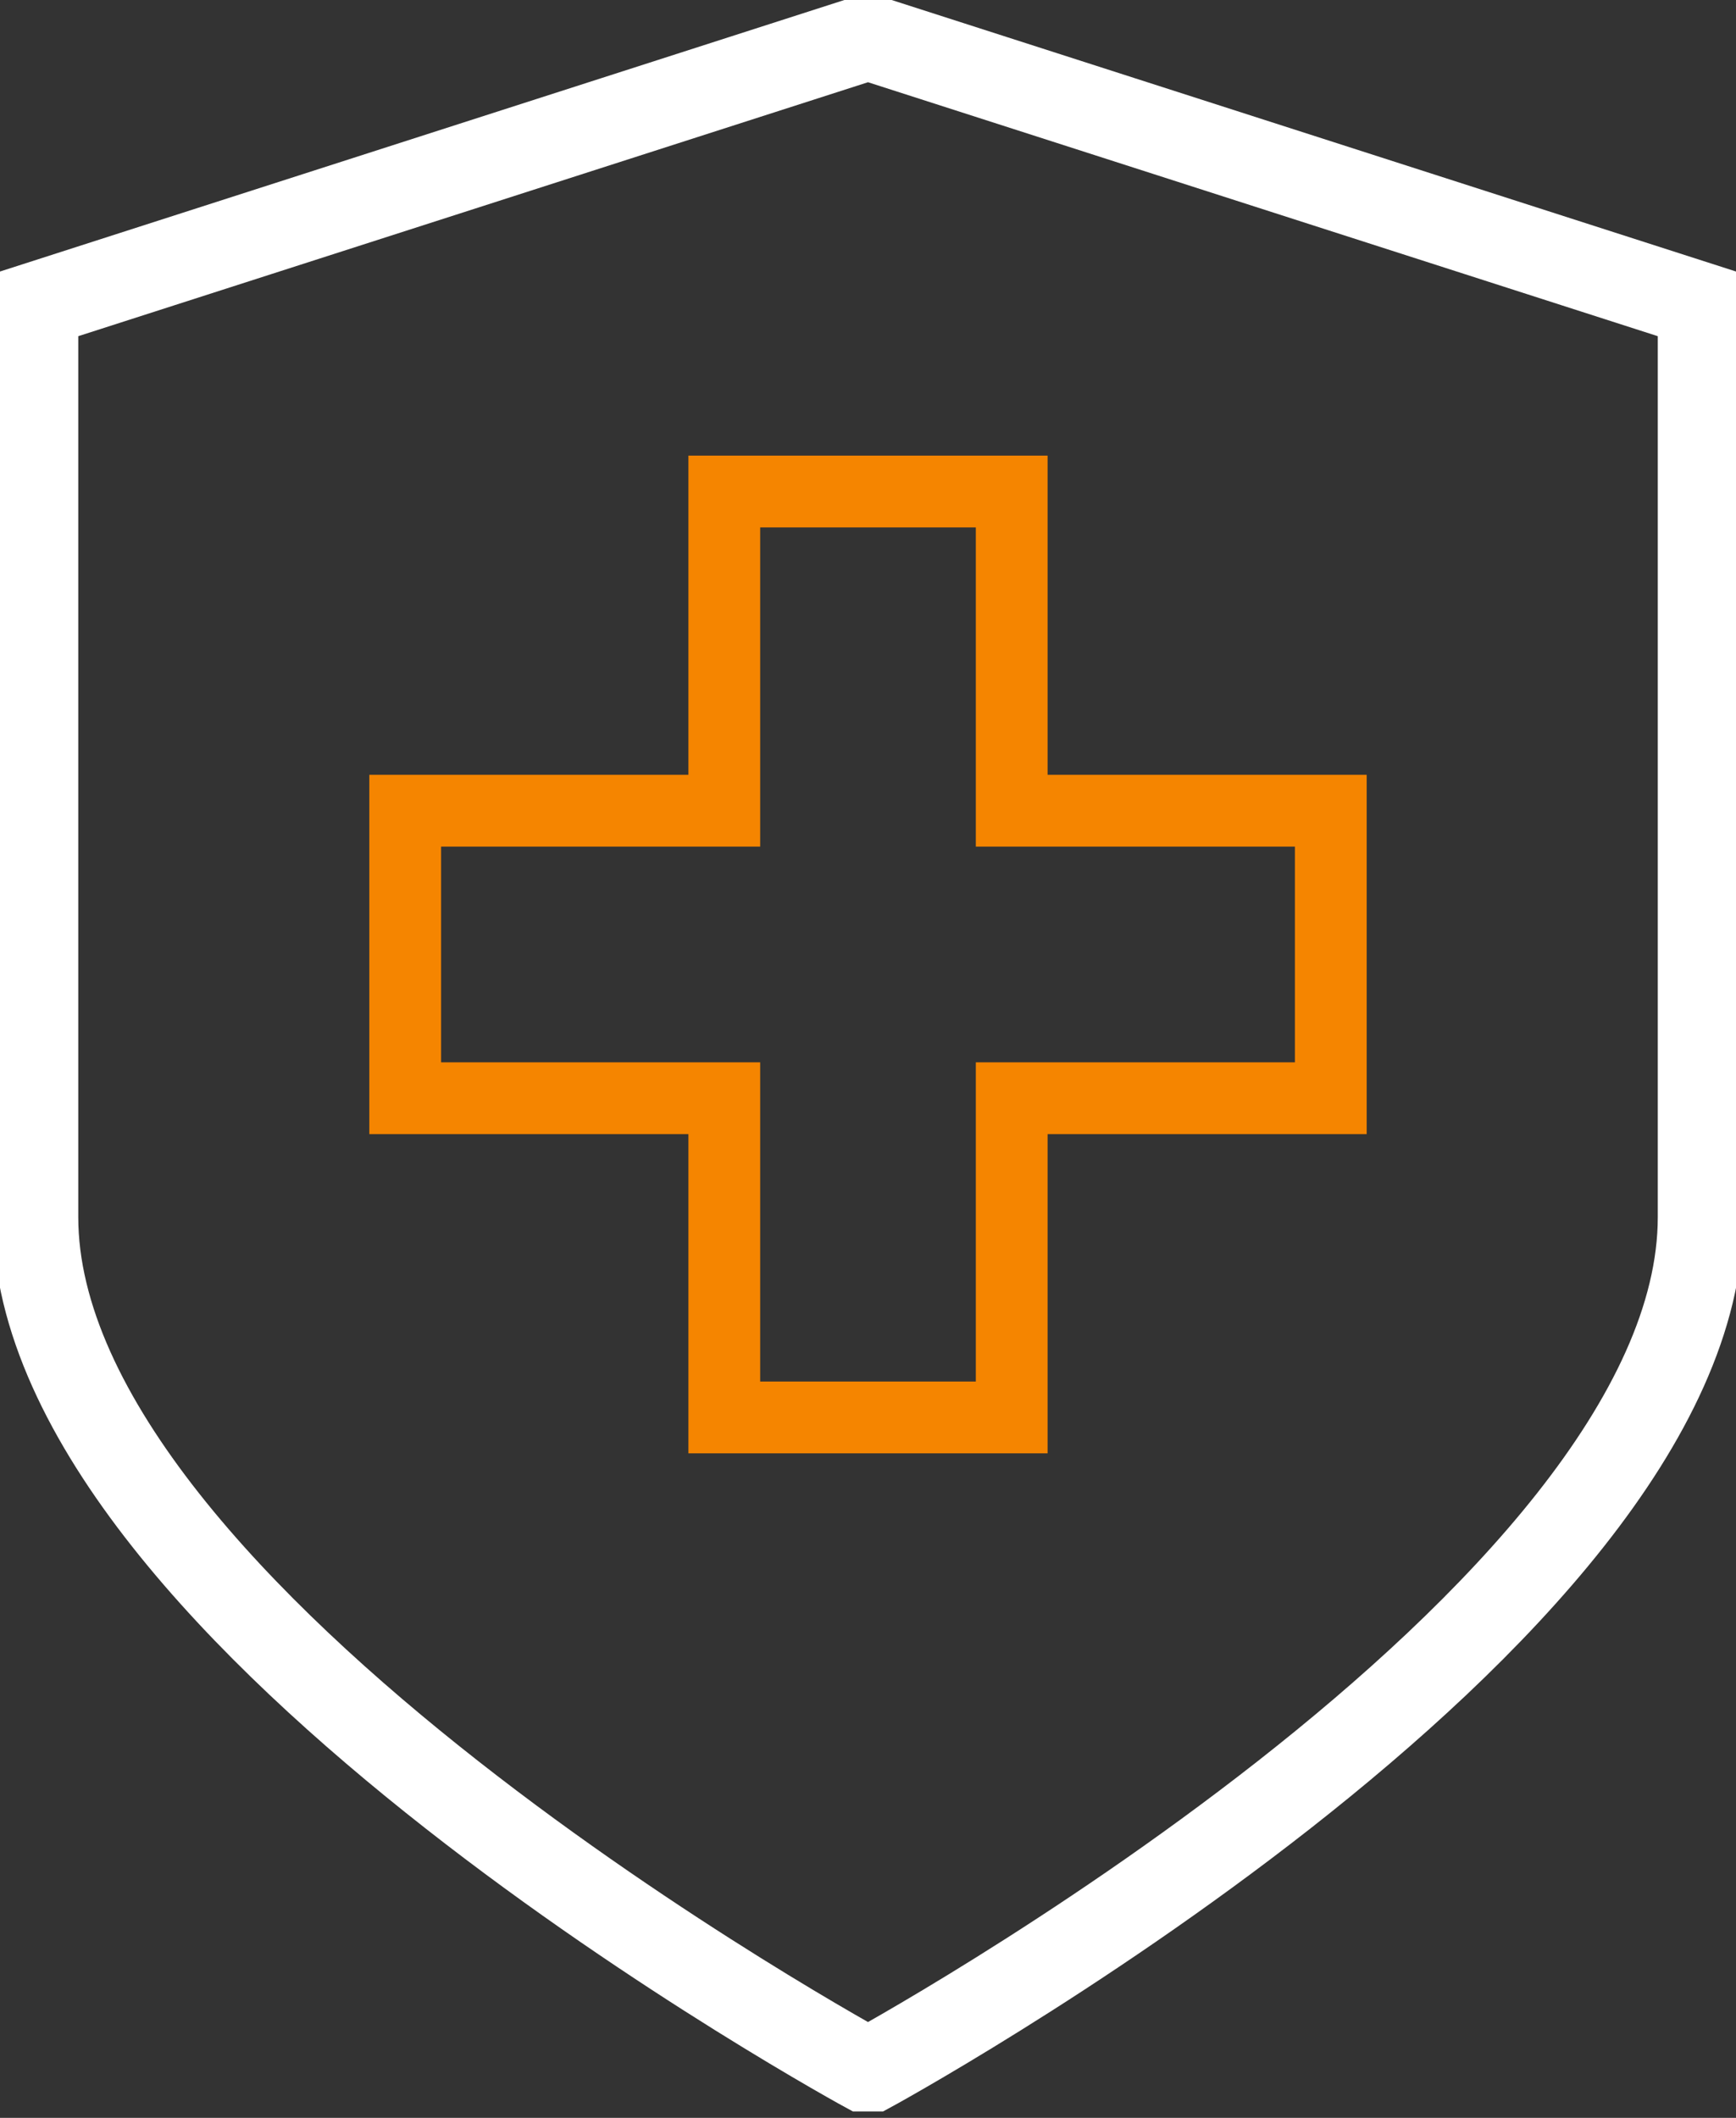 <svg width="41" height="50" viewBox="0 0 41 50" fill="none" xmlns="http://www.w3.org/2000/svg">
<rect x="0" y="0" width="41" height="50" fill="#333333" stroke="none"/>
<g clip-path="url(#clip0_2176_1100)">
<path d="M20.5 0.881L0.839 7.201V28.735C0.839 38.215 20.5 48.895 20.5 48.895C20.5 48.895 40.162 38.215 40.162 28.735V7.201L20.5 0.881Z" stroke="white" stroke-width="2.019" stroke-miterlimit="10"/>
<path d="M31.43 19.14H23.894V11.604H17.106V19.14H9.57V25.928H17.106V33.464H23.894V25.928H31.43V19.14Z" stroke="#F58500" stroke-width="1.695" stroke-miterlimit="10"/>
</g>
<defs>
<clipPath id="clip0_2176_1100">
<rect width="41" height="49.848" fill="white"/>
</clipPath>
</defs>
</svg>
